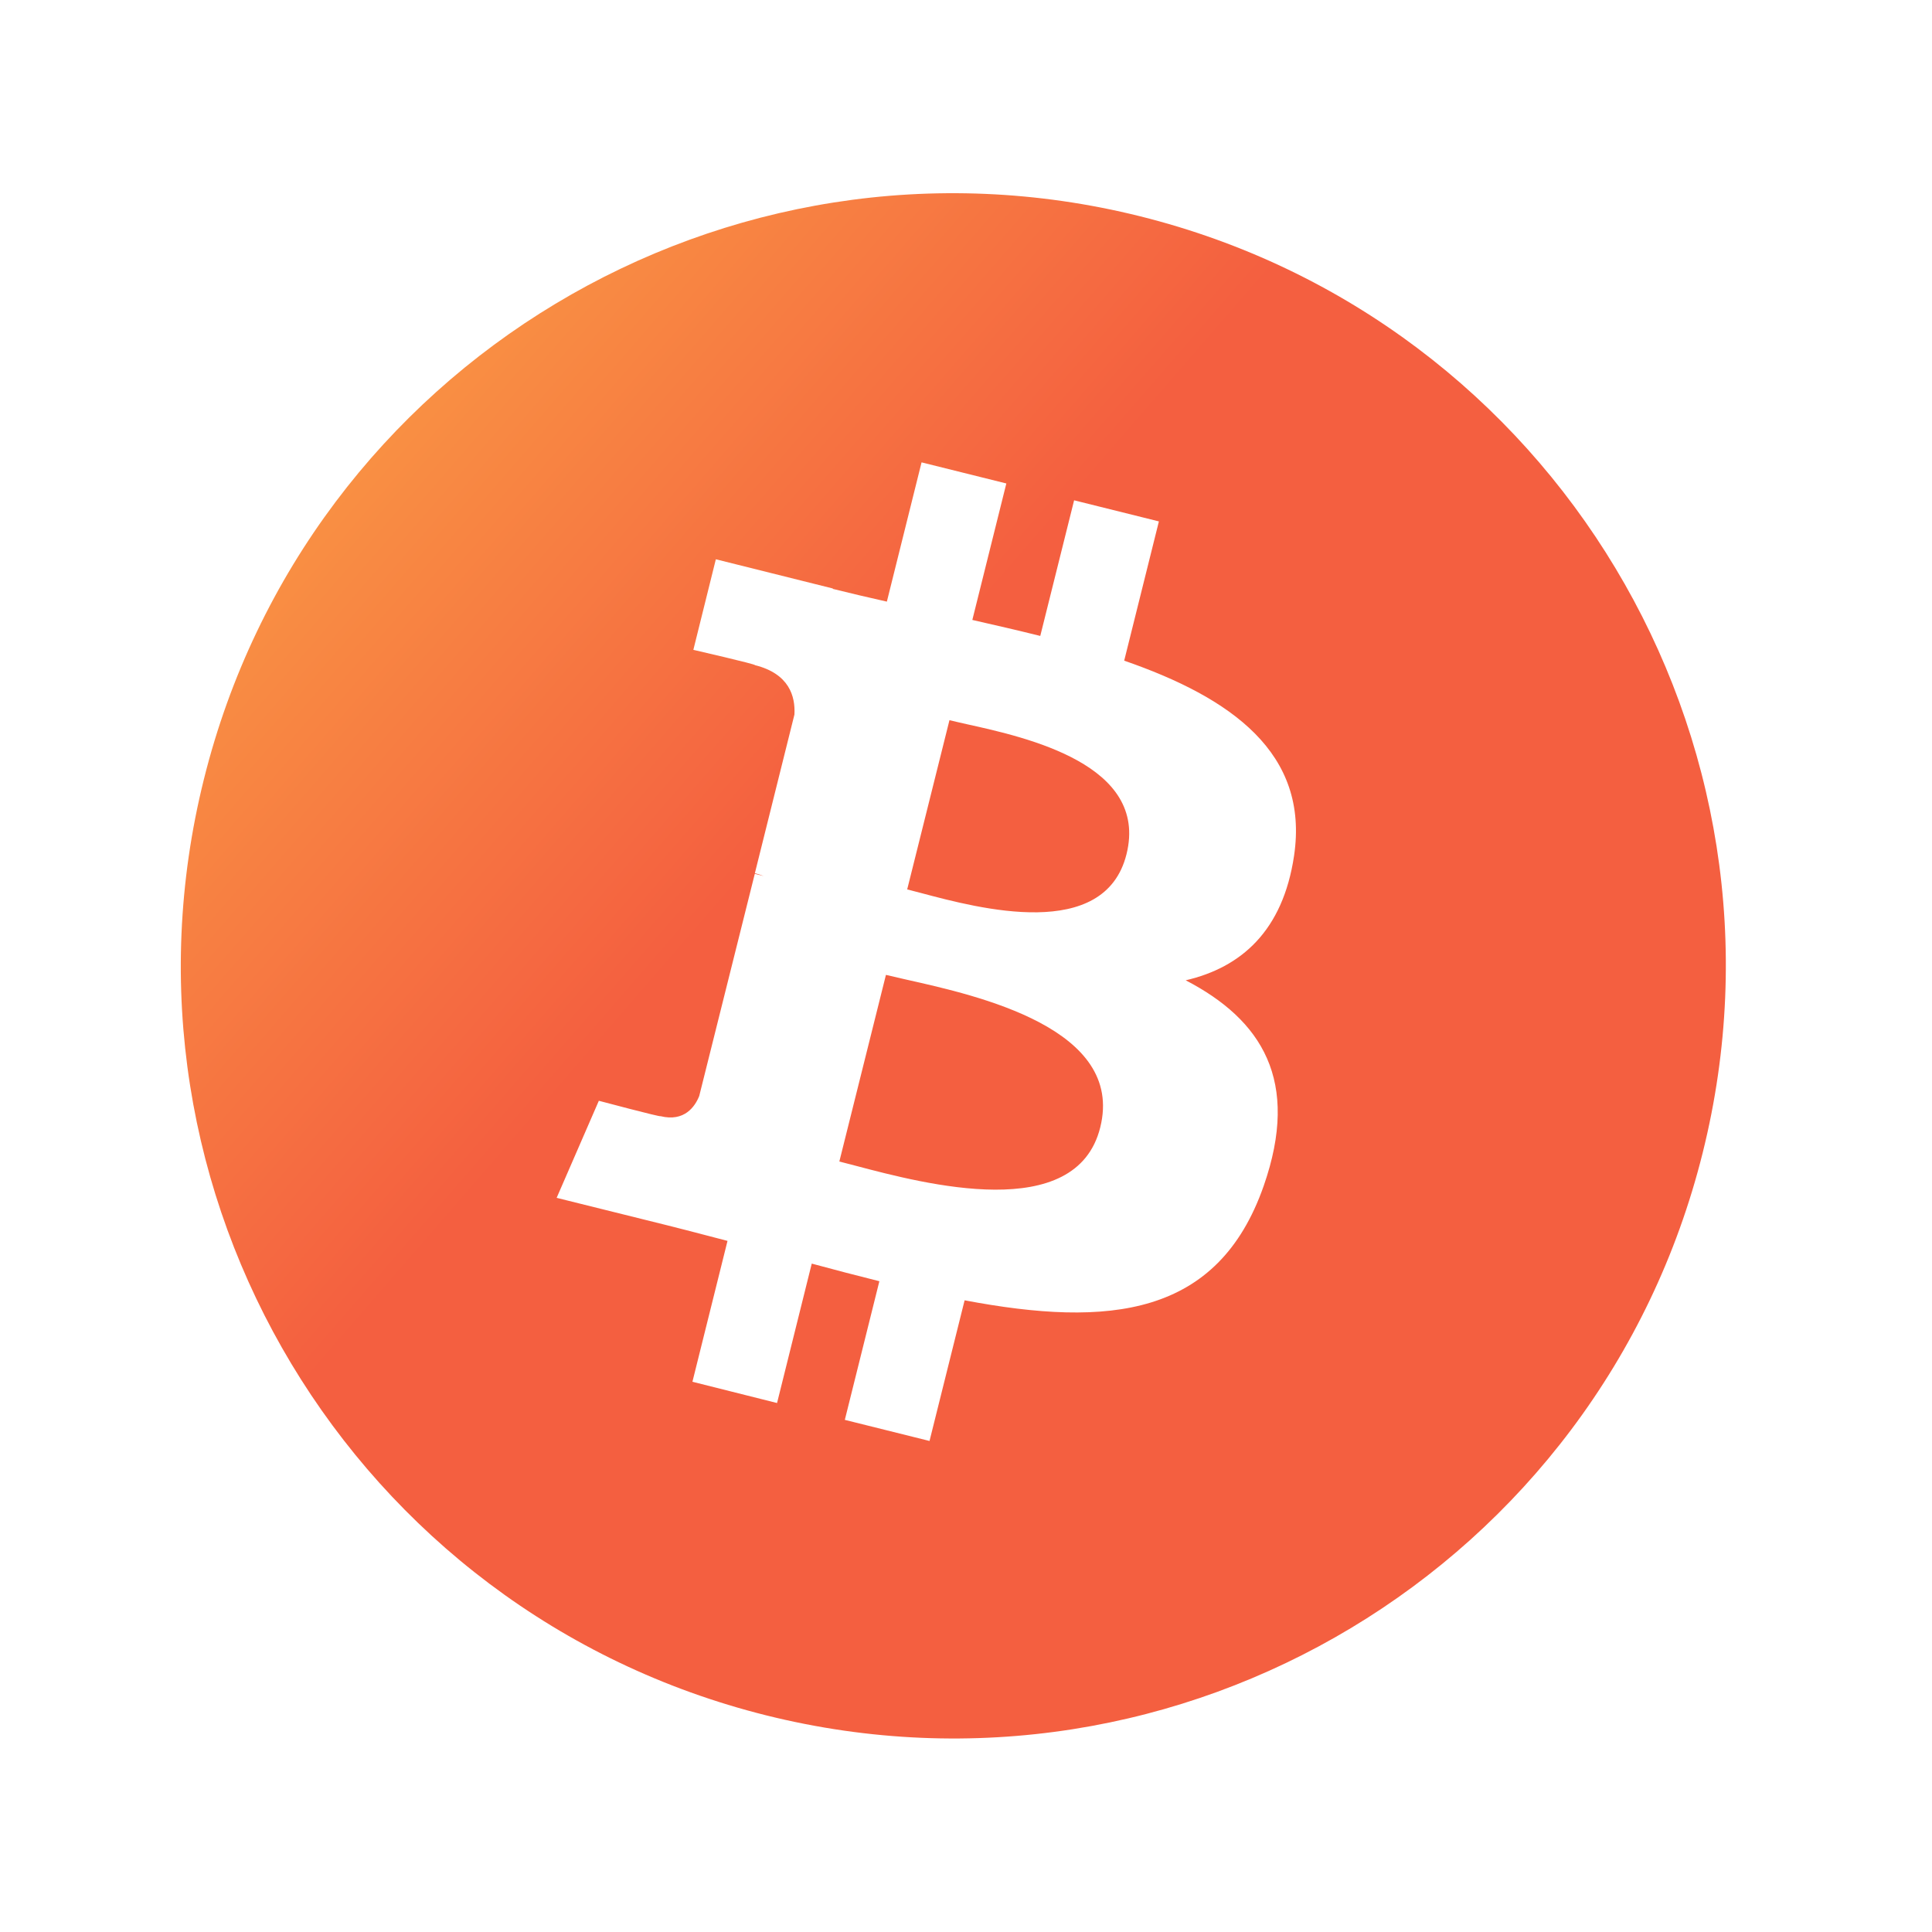<svg width="25" height="25" viewBox="0 0 25 25" fill="none" xmlns="http://www.w3.org/2000/svg">
<path fill-rule="evenodd" clip-rule="evenodd" d="M2.639 10.081C3.974 4.724 9.397 1.464 14.754 2.799C20.109 4.135 23.369 9.56 22.033 14.916C20.699 20.273 15.273 23.532 9.916 22.197C4.563 20.861 1.303 15.436 2.639 10.081ZM15.343 12.685C16.059 12.519 16.6 12.048 16.745 11.074C16.943 9.744 15.931 9.028 14.547 8.549L14.996 6.747L13.899 6.474L13.461 8.229C13.173 8.157 12.876 8.089 12.582 8.022L13.022 6.256L11.925 5.983L11.476 7.785C11.237 7.731 11.003 7.677 10.776 7.62L10.777 7.615L9.263 7.237L8.972 8.409C8.972 8.409 9.787 8.596 9.769 8.607C10.214 8.718 10.293 9.012 10.28 9.246L9.768 11.299C9.807 11.309 9.845 11.321 9.882 11.336L9.767 11.307L9.048 14.182C8.994 14.318 8.857 14.52 8.546 14.443C8.557 14.459 7.749 14.244 7.749 14.244L7.203 15.5L8.632 15.855C8.797 15.896 8.96 15.939 9.122 15.981C9.22 16.007 9.317 16.032 9.414 16.057L8.96 17.88L10.055 18.155L10.504 16.351C10.795 16.43 11.087 16.506 11.379 16.579L10.932 18.373L12.028 18.646L12.482 16.826C14.354 17.18 15.76 17.037 16.352 15.346C16.828 13.983 16.328 13.197 15.343 12.685ZM11.739 11.509L12.286 9.319C12.35 9.335 12.427 9.352 12.515 9.372C13.288 9.543 14.866 9.894 14.577 11.053C14.294 12.189 12.667 11.755 11.92 11.556C11.852 11.538 11.791 11.522 11.739 11.509ZM10.861 15.03L11.464 12.615C11.539 12.633 11.629 12.654 11.732 12.677C12.657 12.884 14.557 13.309 14.237 14.589C13.926 15.839 11.966 15.321 11.073 15.085C10.993 15.064 10.922 15.045 10.861 15.03Z" fill="url(#paint0_linear_191_12292)"/>
<defs>
<linearGradient id="paint0_linear_191_12292" x1="17.033" y1="45.112" x2="-14.652" y2="17.63" gradientUnits="userSpaceOnUse">
<stop stop-color="#C03583"/>
<stop offset="0.329" stop-color="#F45F40"/>
<stop offset="0.66" stop-color="#F45F40"/>
<stop offset="0.946" stop-color="#FCAF45"/>
</linearGradient>
</defs>
</svg>
